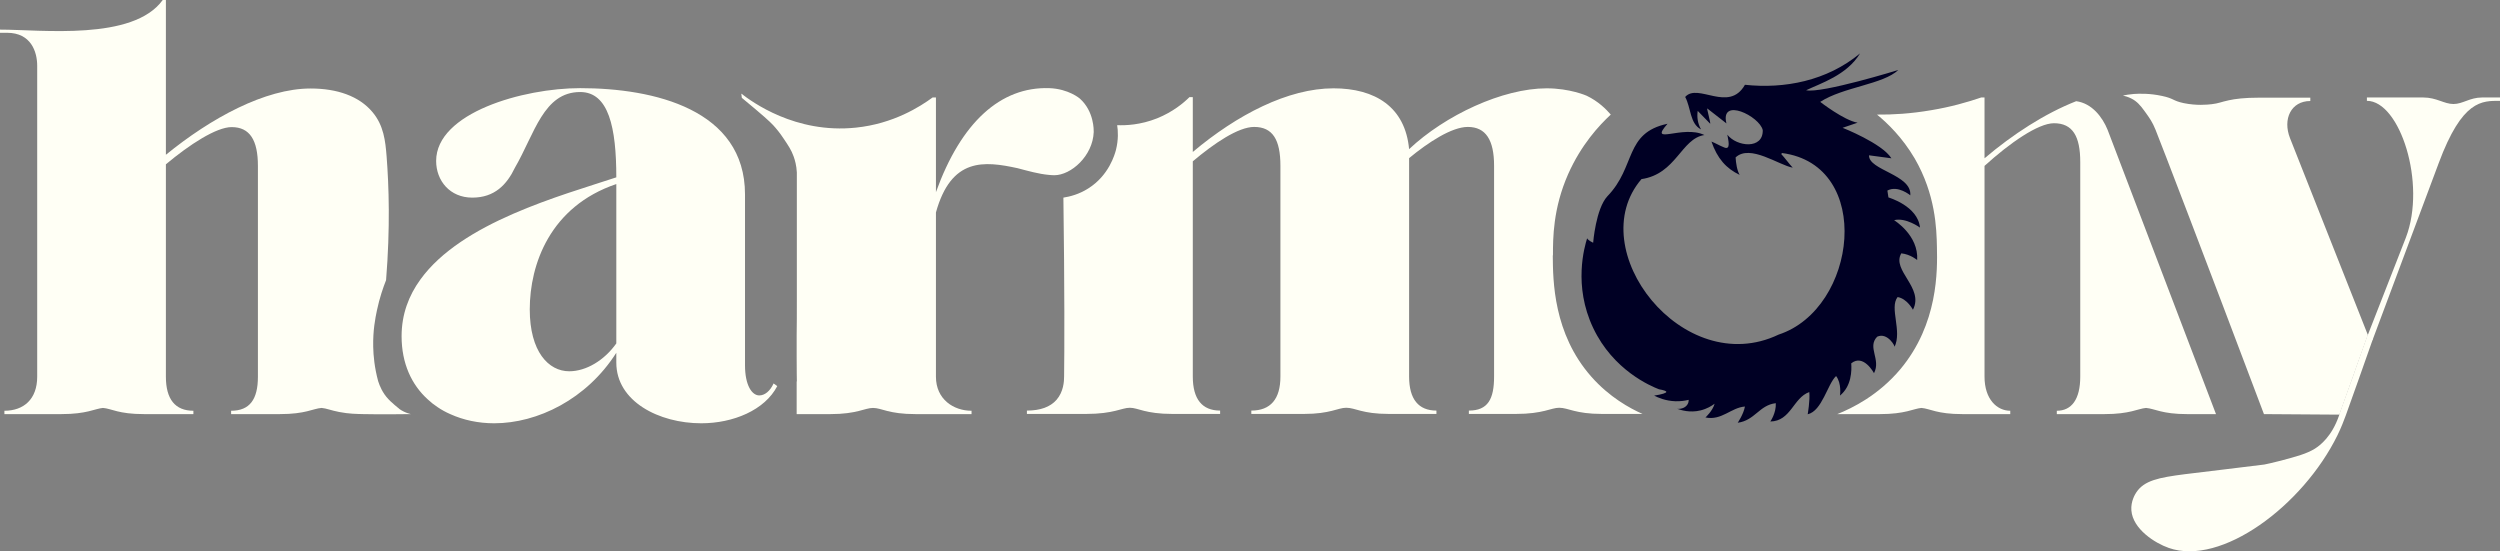 <?xml version="1.0" encoding="UTF-8"?>
<svg id="Camada_2" data-name="Camada 2" xmlns="http://www.w3.org/2000/svg" viewBox="0 0 141.81 31.27">
  <rect x="0" y="0" width="141.81" height="31.27" fill="#808080" stroke="none"/>
  <defs>
    <style>
      .cls-1 {
        fill: #000024;
        fill-rule: evenodd;
      }

      .cls-1, .cls-2 {
        stroke-width: 0px;
      }

      .cls-2 {
        fill: #fffff5;
      }
    </style>
  </defs>
  <g id="Layer_1" data-name="Layer 1">
    <g>
      <path class="cls-2" d="M22.65,23.19c-.07-.05-.17-.14-.29-.24-.03-.02-.06-.06-.11-.1-.07-.06-.15-.13-.22-.21-.33-.35-.49-.74-.58-1.02-.21-.78-.27-1.45-.28-1.95-.02-.93.12-1.63.21-2.06.15-.71.35-1.29.52-1.72.24-2.98.16-5.35.03-7.02-.07-.87-.16-1.75-.8-2.51-.76-.91-2.01-1.34-3.51-1.34-2.58,0-5.66,1.68-8.21,3.76V0h-.18C7.55,2.33,2.36,1.68,0,1.68v.18h.4c1.37,0,1.71,1.09,1.71,1.87v17.64c0,1.28-.77,1.93-1.86,1.93v.19h3.23c1.46,0,1.9-.31,2.36-.35.5.04.87.35,2.33.35h2.8v-.19c-1.03,0-1.56-.65-1.56-1.93v-12.05c1.34-1.12,2.86-2.11,3.73-2.11,1.03,0,1.49.74,1.49,2.2v11.96c0,1.28-.46,1.93-1.52,1.93v.19h2.77c1.46,0,1.86-.31,2.36-.35.27.02.53.14,1,.23.56.11,1,.11,1.36.12,1.03.02,1.99.01,2.7,0-.11-.03-.25-.07-.39-.14-.1-.05-.19-.1-.27-.16Z"/>
      <path class="cls-2" d="M43.88,21.75c-.19.43-.5.68-.81.68-.41,0-.81-.56-.81-1.71v-9.69c0-4.82-5.16-6.03-9.35-6.03-3.23,0-8.17,1.4-8.17,4.13,0,1.12.78,2.08,2.05,2.08s1.96-.74,2.42-1.7c1.12-1.93,1.62-4.29,3.7-4.29,1.62,0,2.05,2.02,2.05,4.84-3.14,1.04-8.77,2.55-11.11,5.79-.67.92-1.07,1.99-1.07,3.22,0,1.55.57,2.76,1.49,3.59.17.16.36.31.56.44.22.15.46.28.71.39.75.34,1.6.52,2.49.52,2.46,0,5.25-1.36,6.93-4v.56c0,2.2,2.42,3.44,4.82,3.44,1.8,0,3.6-.74,4.31-2.11l-.21-.15ZM34.96,19.48c-.68.96-1.71,1.58-2.67,1.58-1.18,0-2.24-1.12-2.24-3.51,0-2.55,1.15-5.84,4.91-7.11v9.04Z"/>
      <path class="cls-2" d="M62.04,7.49c-.05,1.35-1.28,2.45-2.24,2.45-.1,0-.2-.01-.31-.02-.57-.05-1.2-.23-1.77-.38-1.89-.41-3.76-.62-4.63,2.51v9.32c0,1.28,1,1.93,2.02,1.93v.19h-3.17c-1.55,0-1.92-.35-2.42-.35-.47,0-.9.35-2.42.35h-1.91v-1.82c.02-.06.01-.11.01-.11,0-.04-.01-.51-.01-1.29v-1.26c.01-.57.01-1.21.01-1.91v-7.32c-.02-.4-.11-.7-.18-.9-.13-.37-.31-.63-.55-.99-.09-.14-.25-.37-.48-.64-.16-.19-.35-.39-1.12-1.04-.2-.17-.47-.4-.79-.66l-.03-.24c.58.45,3.06,2.29,6.5,1.93,2.13-.22,3.64-1.19,4.35-1.71h.19v5.37c1.43-3.97,3.67-5.99,6.43-5.9,1.1.04,1.73.59,1.73.59.82.73.79,1.81.79,1.9Z"/>
      <path class="cls-2" d="M88.09,14.48c0-.96,0-2.65.86-4.6.74-1.67,1.76-2.77,2.42-3.38-.26-.3-.7-.75-1.37-1.07,0,0-.94-.42-2.27-.42-2.49,0-5.75,1.52-7.8,3.45-.22-2.39-1.92-3.45-4.29-3.45-2.57,0-5.46,1.49-7.98,3.61v-3.11h-.19c-.33.33-.94.84-1.83,1.2-.95.38-1.79.41-2.27.39.05.31.08.82-.07,1.41-.06.22-.38,1.43-1.57,2.18-.52.33-1.03.46-1.41.52.07,5.07.06,8.82.04,10.15,0,.27-.03.86-.43,1.32-.36.41-.93.61-1.68.61v.19h3.35c1.59,0,2.02-.35,2.49-.35s.87.35,2.42.35h2.7v-.19c-1.02,0-1.55-.65-1.55-1.93v-12.21c1.21-1.02,2.58-1.95,3.48-1.95,1.06,0,1.49.74,1.49,2.2v11.96c0,1.28-.56,1.93-1.65,1.93v.19h2.99c1.49,0,1.92-.35,2.39-.35.53,0,.9.35,2.42.35h2.7v-.19c-1.02,0-1.55-.65-1.55-1.93v-12.39c1.09-.9,2.42-1.77,3.33-1.77,1.02,0,1.49.74,1.49,2.2v11.96c0,1.28-.35,1.93-1.43,1.93v.19h2.67c1.55,0,1.99-.35,2.45-.35.53,0,.91.35,2.43.35h2.63-.33c-.72-.32-1.88-.95-2.91-2.12-2.15-2.44-2.17-5.44-2.18-6.87Z"/>
      <path class="cls-2" d="M119.55,7.36c-.29-.71-.88-1.5-1.78-1.62-1.78.7-3.6,1.88-5.2,3.24v-3.45h-.19c-.79.27-1.74.54-2.83.72-1.16.2-2.2.26-3.08.25.6.49,1.44,1.3,2.14,2.49,1.18,2.04,1.24,3.97,1.26,5.02.03,1.32.08,4.36-2.08,6.94-1.24,1.47-2.7,2.19-3.57,2.54h2.41c1.46,0,1.9-.31,2.36-.35.5.04.87.35,2.33.35h2.71v-.19c-.75,0-1.46-.65-1.46-1.93v-11.96c1.43-1.3,3.04-2.42,3.94-2.42,1.06,0,1.49.74,1.49,2.2v12.18c0,1.28-.49,1.93-1.33,1.93v.19h2.7c1.46,0,1.9-.31,2.36-.35.5.04.9.35,2.33.35h1.64l-6.15-16.13Z"/>
      <g>
        <path class="cls-2" d="M140.79,5.53c-.69,0-1.09.37-1.62.37s-.96-.37-1.71-.37h-3.2v.19c1.87,0,3.39,4.69,2.21,7.76l-2.15,5.5c-.54,1.51-1.08,3.03-1.62,4.54h.29c.07-.59.21-1.36.53-2.22.33-.88.74-1.57,1.08-2.07,0-.01.01-.01.01-.02l3.72-9.95c1.34-3.61,2.46-3.54,3.48-3.54v-.19h-1.02Z"/>
        <path class="cls-2" d="M134.32,18.98c-.54,1.51-1.08,3.03-1.62,4.54-1.42-.01-2.86-.02-4.28-.03-3.35-8.88-5.83-15.34-6.15-16.13-.18-.44-.32-.64-.61-1.04-.25-.35-.45-.57-.74-.72-.19-.1-.37-.15-.5-.18.15-.03.36-.07.62-.09.31-.02.89-.04,1.59.11.71.15.59.27,1.24.41.73.15,1.33.09,1.59.06.41-.05.5-.12.96-.22.36-.08.88-.15,1.74-.15h2.89v.19c-1.09,0-1.58,1.02-1.15,2.11l4.41,11.15Z"/>
        <path class="cls-2" d="M134.61,19.21s-.01.01-.01.02c-.51,1.45-1.02,2.9-1.54,4.34-.1.27-.25.67-.47,1.12-1.97,4.01-6.6,7.44-9.57,6.39-.78-.27-2.04-1.07-2.12-2.13-.04-.52.22-.93.28-1.02.45-.68,1.28-.84,2.74-1.03,1.26-.16,3.05-.36,4.52-.55.11-.02.47-.1.94-.22.9-.24,1.46-.39,1.93-.68.3-.19.96-.69,1.37-1.88.01-.02.01-.03.02-.05.54-1.51,1.08-3.03,1.62-4.54.1.08.19.15.29.23Z"/>
      </g>
      <path class="cls-1" d="M90.04,13.54s.07.11.33.23c0,0,.15-1.93.81-2.64,1.63-1.68.95-3.59,3.41-4.11-1.12,1.27.86.04,2.09.64-1.32.2-1.59,2.21-3.57,2.5-3.41,3.98,2.36,11.41,7.78,8.82,4.46-1.46,5.42-9.62.19-10.3-.02.03-.02.03-.04.06.2.21.45.56.65.77-.79-.14-2.42-1.35-3.24-.58.02.32.08.74.23.99-.76-.36-1.27-.93-1.6-1.89.23.09.46.23.69.32.45.22.25-.45.21-.71.54.69,2.04.85,2.01-.26-.18-.79-2.43-1.89-2.06-.38-.34-.26-.75-.59-1.09-.85-.03,0,.2.83.17.87-.24-.24-.47-.48-.71-.73-.05.36,0,.72.19,1.05-.64-.32-.57-1.24-.9-1.84.72-.82,2.48.92,3.39-.69,2.24.24,4.65-.22,6.53-1.78-.75,1.24-2.25,1.7-3.06,2.09.89.19,5.23-1.15,5.23-1.15-.86.82-3.12.96-4.43,1.81,0,0,1.35,1.05,2.12,1.18l-.85.29s2.24.88,2.77,1.73l-1.27-.17c-.04.85,2.44,1.09,2.34,2.27,0,0-.7-.59-1.3-.27l.06.39s1.67.48,1.79,1.71c0,0-.81-.59-1.47-.42,0,0,1.4.85,1.31,2.26,0,0-.37-.32-.9-.38-.57.97,1.31,1.95.66,3.2,0,0-.33-.63-.87-.72-.48.61.27,1.93-.18,2.84.09.02-.38-.87-.98-.59-.58.6.23,1.28-.18,2.07,0-.01-.6-1.12-1.29-.56.03.41.02,1.29-.64,1.83,0,0,.11-.68-.22-1.11-.49.46-.79,1.98-1.61,2.17,0,0,.14-.8.09-1.26-.91.32-1.04,1.65-2.21,1.67,0,0,.34-.48.31-1.04-.94.11-1.18.98-2.16,1.11,0,0,.33-.48.41-.92-.79.06-1.32.81-2.24.62,0,0,.41-.37.52-.78-.16.12-.43.29-.8.38-.61.15-1.11-.02-1.32-.09.24.02.47-.07.58-.25.06-.09.07-.19.07-.26-.2.05-.46.09-.76.08-.55-.02-.97-.2-1.2-.32.46-.07.69-.15.69-.21,0-.05-.14-.1-.42-.15-.46-.18-2.59-1.07-3.73-3.48-1.14-2.4-.49-4.61-.34-5.09Z"/>
    </g>
  </g>
</svg>